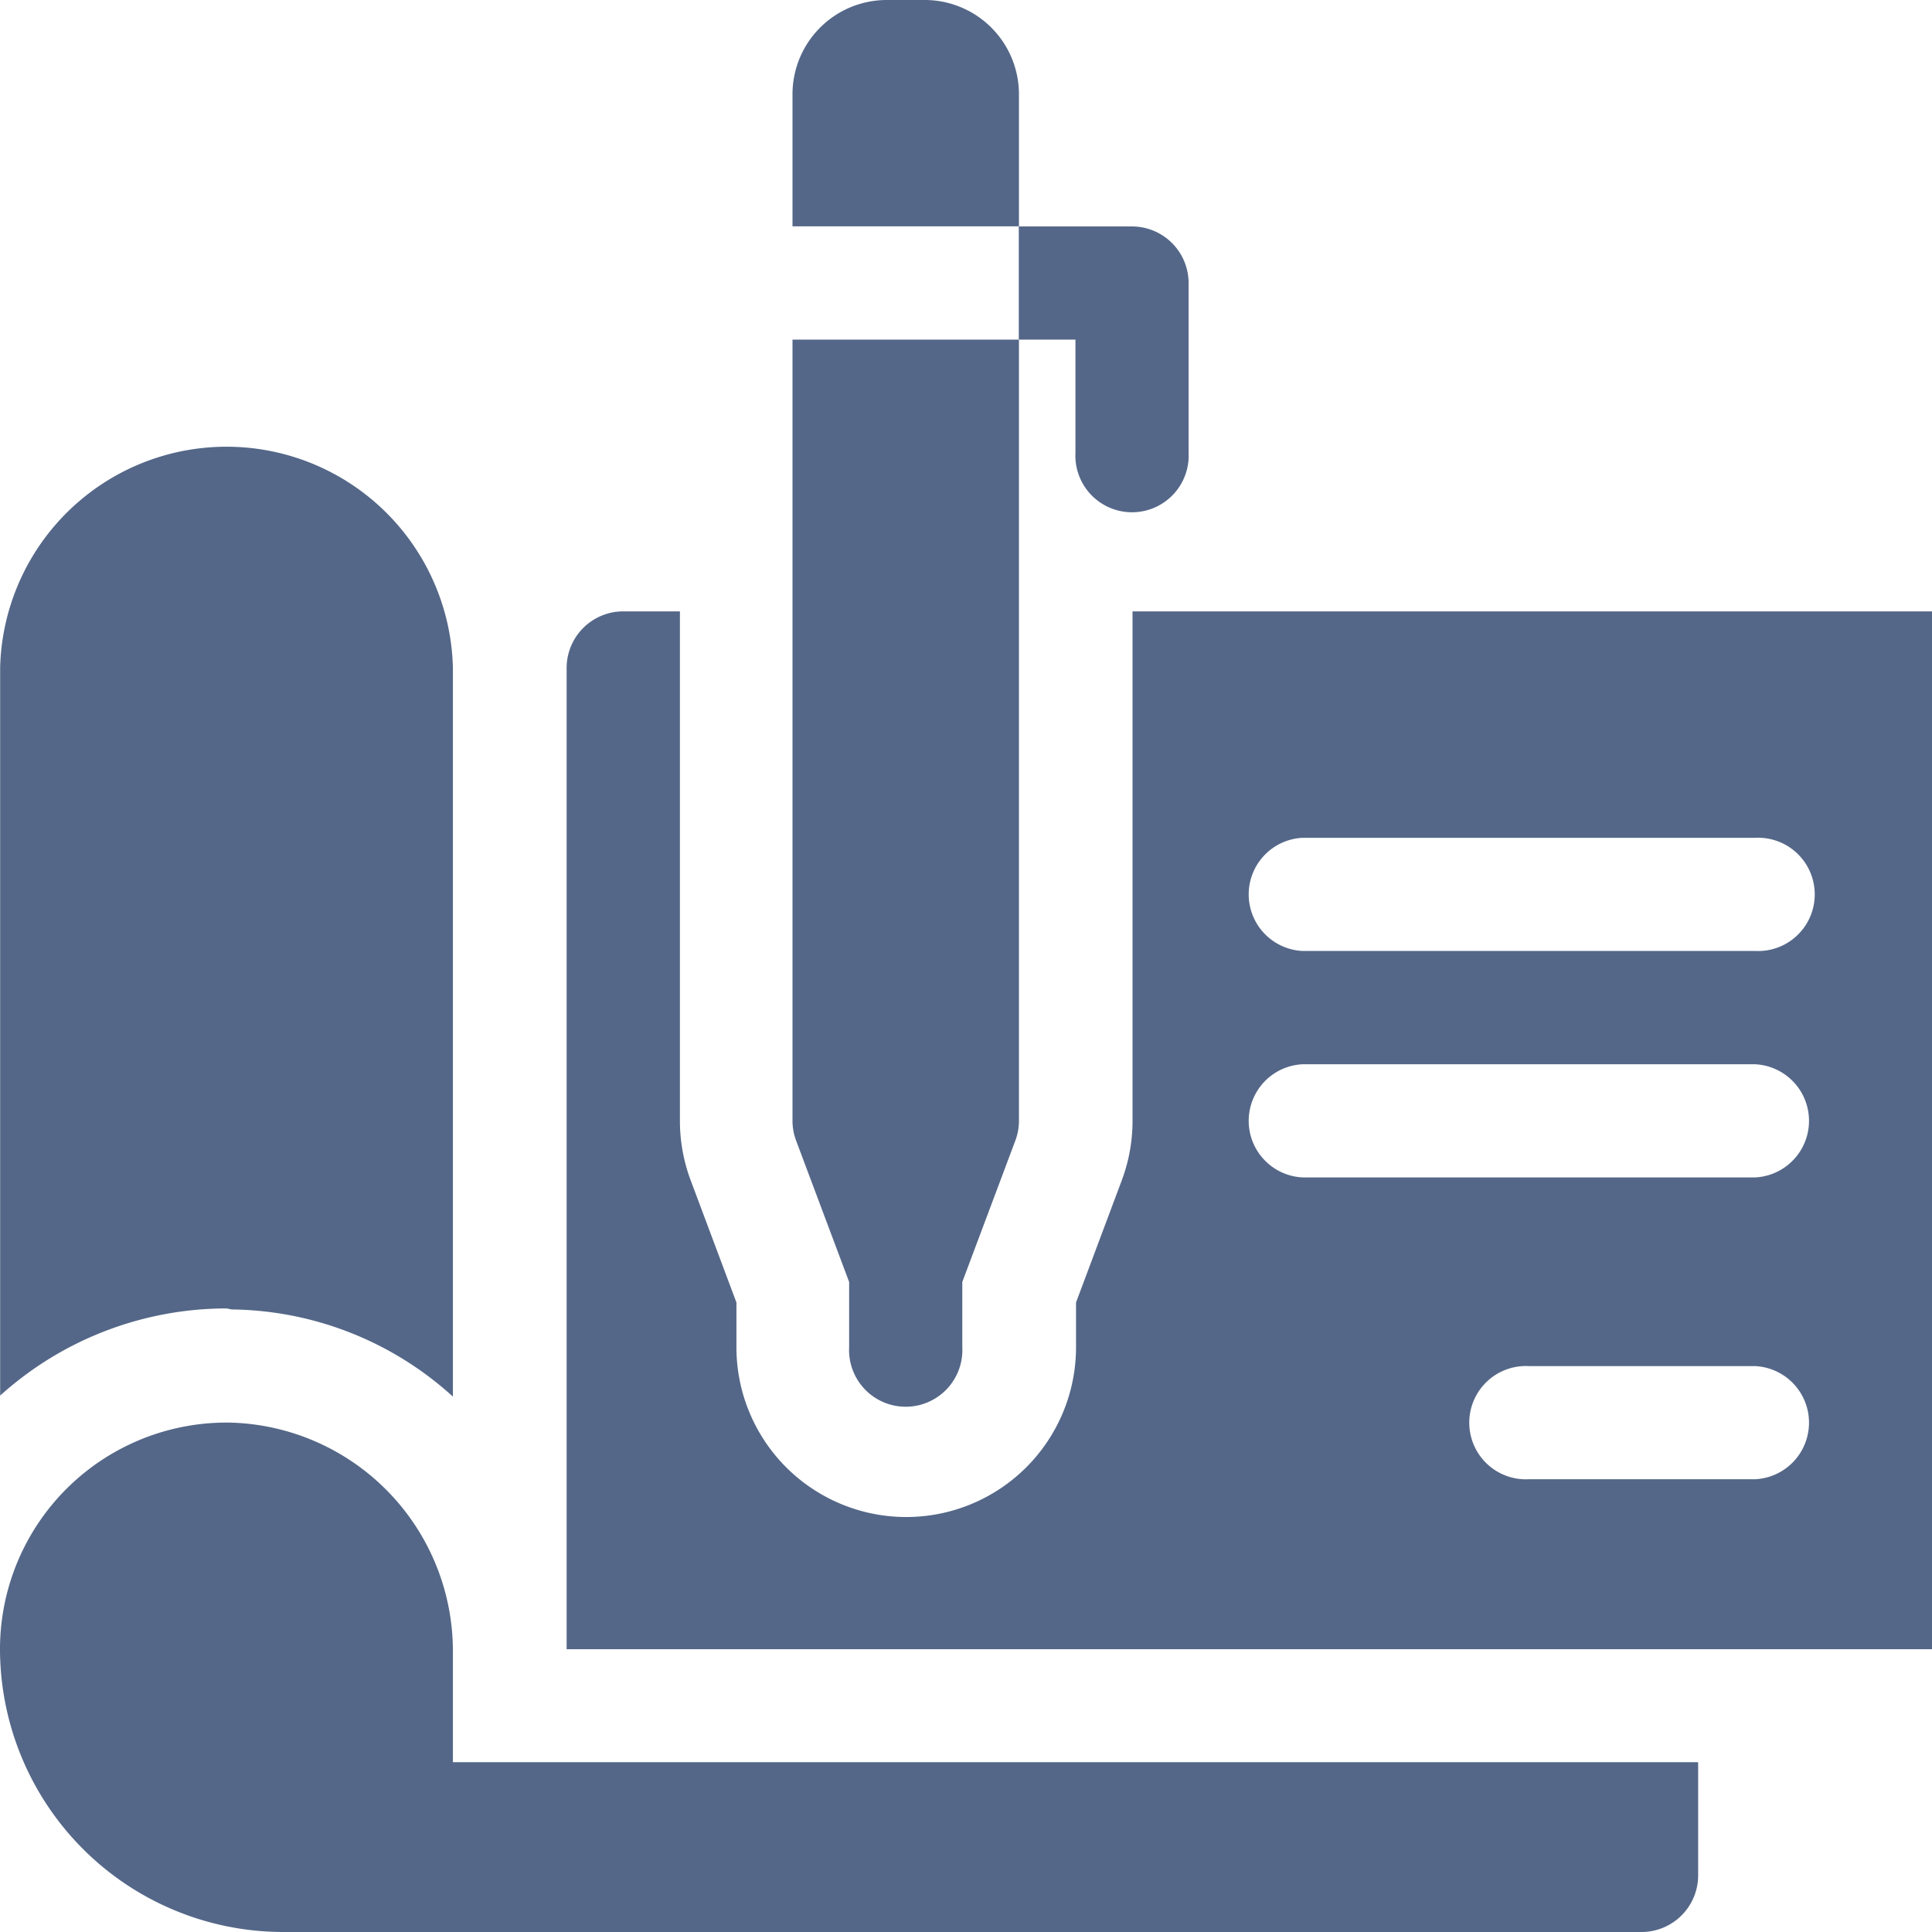 <svg id="cheque" xmlns="http://www.w3.org/2000/svg" width="13.301" height="13.301" viewBox="0 0 13.301 13.301">
  <path id="Path_44925" data-name="Path 44925" d="M210.909,0h-.26A.649.649,0,0,0,210,.649v.909h1.559V.649A.649.649,0,0,0,210.909,0Z" transform="translate(-204.544)" fill="#546788"/>
  <path id="Path_44926" data-name="Path 44926" d="M210,95.378a.39.39,0,0,0,.025.137l.365.973v.449a.39.39,0,1,0,.779,0v-.449l.365-.973a.39.39,0,0,0,.025-.137V90H210Z" transform="translate(-204.544 -87.662)" fill="#546788"/>
  <path id="Path_44927" data-name="Path 44927" d="M270.779,60H270v.779h.39v.779a.39.39,0,1,0,.779,0V60.39A.39.39,0,0,0,270.779,60Z" transform="translate(-262.986 -58.441)" fill="#546788"/>
  <path id="Path_44928" data-name="Path 44928" d="M153.9,162v3.507a1.165,1.165,0,0,1-.074.41l-.315.841v.308a1.169,1.169,0,0,1-2.338,0v-.308l-.315-.841a1.165,1.165,0,0,1-.074-.41V162h-.39a.39.39,0,0,0-.39.39v6.755h9.4V162Zm4.287,5.975h-1.559a.39.39,0,1,1,0-.779h1.559a.39.39,0,0,1,0,.779Zm0-2.078h-3.117a.39.39,0,0,1,0-.779h3.117a.39.39,0,0,1,0,.779Zm0-1.559h-3.117a.39.39,0,0,1,0-.779h3.117a.39.39,0,1,1,0,.779Z" transform="translate(-146.103 -157.791)" fill="#546788"/>
  <path id="Path_44929" data-name="Path 44929" d="M1.595,122.975a2.3,2.3,0,0,1,1.523.6v-5.02a1.559,1.559,0,0,0-3.117,0v5.013a2.329,2.329,0,0,1,1.559-.6Z" transform="translate(0 -113.96)" fill="#546788"/>
  <path id="Path_44930" data-name="Path 44930" d="M11.3,380.507H1.948A1.951,1.951,0,0,1,0,378.559,1.56,1.56,0,0,1,1.583,377a1.574,1.574,0,0,1,1.535,1.582v.756h8.573v.779A.39.39,0,0,1,11.3,380.507Z" transform="translate(0 -367.206)" fill="#546788"/>
</svg>
